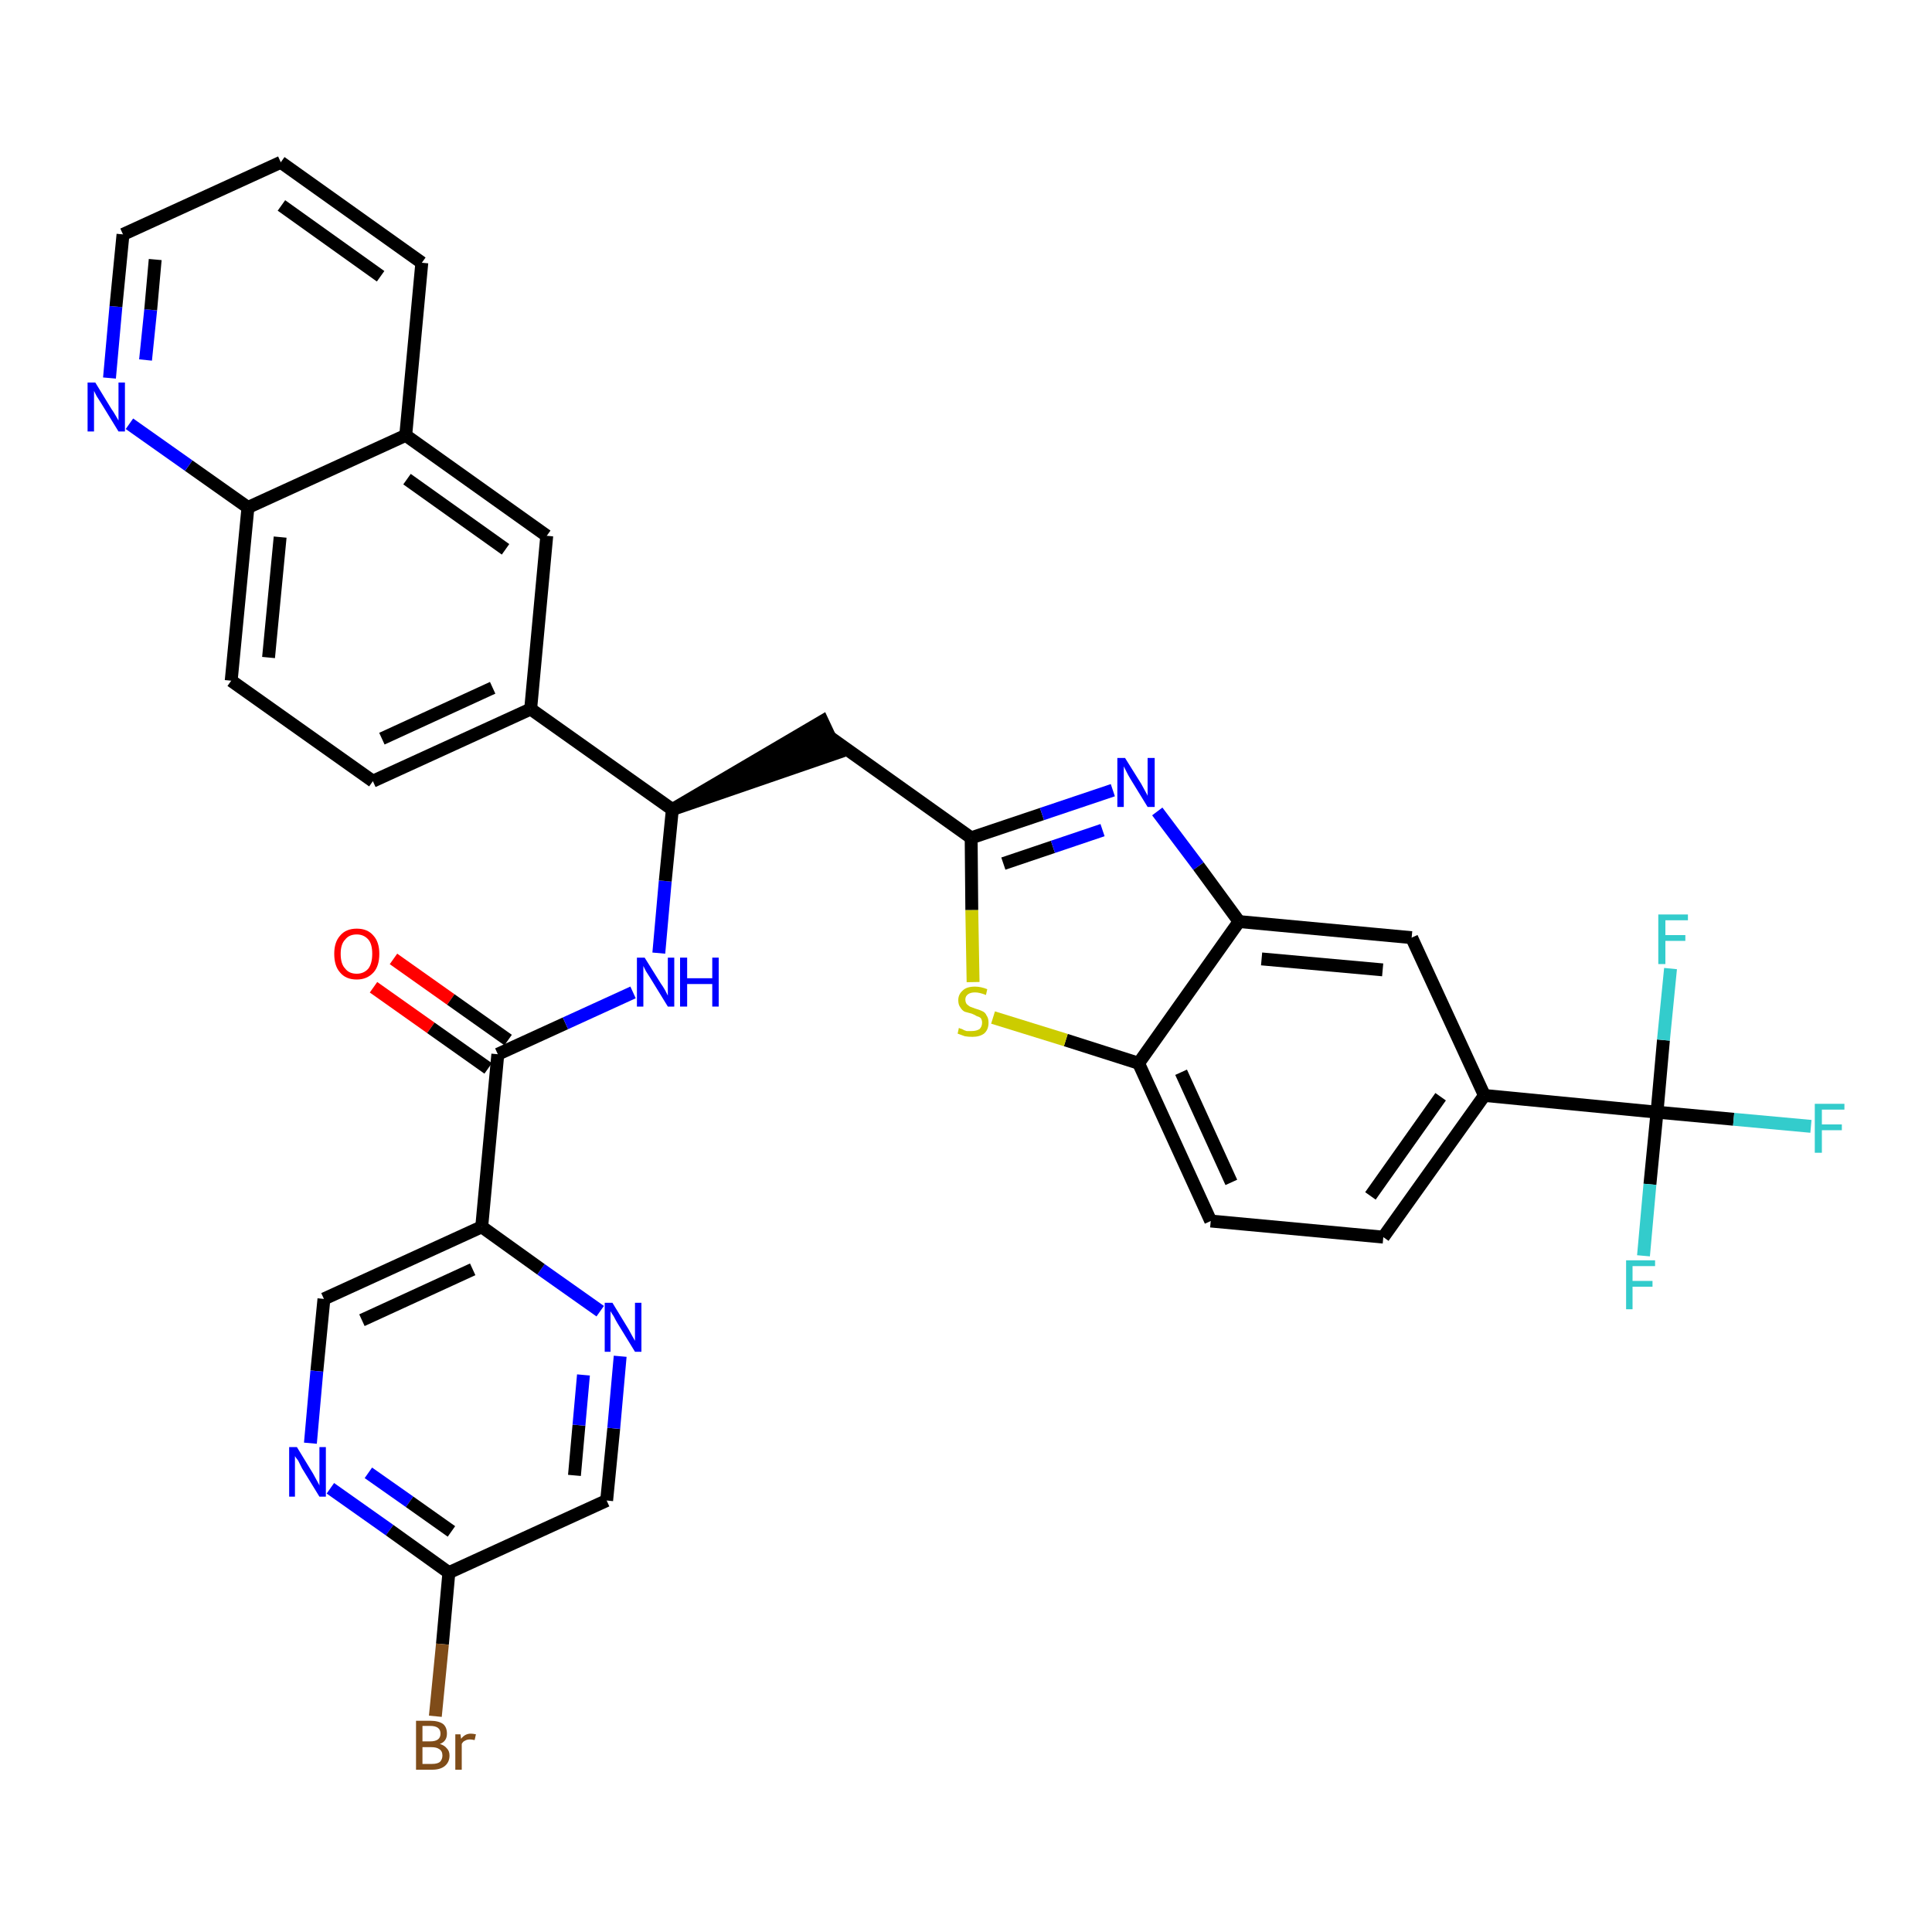 <?xml version='1.0' encoding='iso-8859-1'?>
<svg version='1.1' baseProfile='full'
              xmlns='http://www.w3.org/2000/svg'
                      xmlns:rdkit='http://www.rdkit.org/xml'
                      xmlns:xlink='http://www.w3.org/1999/xlink'
                  xml:space='preserve'
width='300px' height='300px' viewBox='0 0 300 300'>
<!-- END OF HEADER -->
<path class='bond-0 atom-0 atom-1' d='M 58.0,153.3 L 66.9,159.6' style='fill:none;fill-rule:evenodd;stroke:#FF0000;stroke-width:2.0px;stroke-linecap:butt;stroke-linejoin:miter;stroke-opacity:1' />
<path class='bond-0 atom-0 atom-1' d='M 66.9,159.6 L 75.8,165.9' style='fill:none;fill-rule:evenodd;stroke:#000000;stroke-width:2.0px;stroke-linecap:butt;stroke-linejoin:miter;stroke-opacity:1' />
<path class='bond-0 atom-0 atom-1' d='M 61.1,148.9 L 70.0,155.2' style='fill:none;fill-rule:evenodd;stroke:#FF0000;stroke-width:2.0px;stroke-linecap:butt;stroke-linejoin:miter;stroke-opacity:1' />
<path class='bond-0 atom-0 atom-1' d='M 70.0,155.2 L 78.9,161.5' style='fill:none;fill-rule:evenodd;stroke:#000000;stroke-width:2.0px;stroke-linecap:butt;stroke-linejoin:miter;stroke-opacity:1' />
<path class='bond-1 atom-1 atom-2' d='M 77.3,163.7 L 87.8,158.9' style='fill:none;fill-rule:evenodd;stroke:#000000;stroke-width:2.0px;stroke-linecap:butt;stroke-linejoin:miter;stroke-opacity:1' />
<path class='bond-1 atom-1 atom-2' d='M 87.8,158.9 L 98.3,154.1' style='fill:none;fill-rule:evenodd;stroke:#0000FF;stroke-width:2.0px;stroke-linecap:butt;stroke-linejoin:miter;stroke-opacity:1' />
<path class='bond-27 atom-1 atom-28' d='M 77.3,163.7 L 74.8,190.5' style='fill:none;fill-rule:evenodd;stroke:#000000;stroke-width:2.0px;stroke-linecap:butt;stroke-linejoin:miter;stroke-opacity:1' />
<path class='bond-2 atom-2 atom-3' d='M 102.3,148.0 L 103.3,136.8' style='fill:none;fill-rule:evenodd;stroke:#0000FF;stroke-width:2.0px;stroke-linecap:butt;stroke-linejoin:miter;stroke-opacity:1' />
<path class='bond-2 atom-2 atom-3' d='M 103.3,136.8 L 104.4,125.7' style='fill:none;fill-rule:evenodd;stroke:#000000;stroke-width:2.0px;stroke-linecap:butt;stroke-linejoin:miter;stroke-opacity:1' />
<path class='bond-3 atom-3 atom-4' d='M 104.4,125.7 L 130.0,116.9 L 127.7,112.0 Z' style='fill:#000000;fill-rule:evenodd;fill-opacity:1;stroke:#000000;stroke-width:2.0px;stroke-linecap:butt;stroke-linejoin:miter;stroke-opacity:1;' />
<path class='bond-17 atom-3 atom-18' d='M 104.4,125.7 L 82.4,110.1' style='fill:none;fill-rule:evenodd;stroke:#000000;stroke-width:2.0px;stroke-linecap:butt;stroke-linejoin:miter;stroke-opacity:1' />
<path class='bond-4 atom-4 atom-5' d='M 128.9,114.5 L 150.8,130.1' style='fill:none;fill-rule:evenodd;stroke:#000000;stroke-width:2.0px;stroke-linecap:butt;stroke-linejoin:miter;stroke-opacity:1' />
<path class='bond-5 atom-5 atom-6' d='M 150.8,130.1 L 161.8,126.4' style='fill:none;fill-rule:evenodd;stroke:#000000;stroke-width:2.0px;stroke-linecap:butt;stroke-linejoin:miter;stroke-opacity:1' />
<path class='bond-5 atom-5 atom-6' d='M 161.8,126.4 L 172.8,122.7' style='fill:none;fill-rule:evenodd;stroke:#0000FF;stroke-width:2.0px;stroke-linecap:butt;stroke-linejoin:miter;stroke-opacity:1' />
<path class='bond-5 atom-5 atom-6' d='M 155.8,134.1 L 163.5,131.5' style='fill:none;fill-rule:evenodd;stroke:#000000;stroke-width:2.0px;stroke-linecap:butt;stroke-linejoin:miter;stroke-opacity:1' />
<path class='bond-5 atom-5 atom-6' d='M 163.5,131.5 L 171.2,128.9' style='fill:none;fill-rule:evenodd;stroke:#0000FF;stroke-width:2.0px;stroke-linecap:butt;stroke-linejoin:miter;stroke-opacity:1' />
<path class='bond-34 atom-17 atom-5' d='M 151.1,152.5 L 150.9,141.3' style='fill:none;fill-rule:evenodd;stroke:#CCCC00;stroke-width:2.0px;stroke-linecap:butt;stroke-linejoin:miter;stroke-opacity:1' />
<path class='bond-34 atom-17 atom-5' d='M 150.9,141.3 L 150.8,130.1' style='fill:none;fill-rule:evenodd;stroke:#000000;stroke-width:2.0px;stroke-linecap:butt;stroke-linejoin:miter;stroke-opacity:1' />
<path class='bond-6 atom-6 atom-7' d='M 179.7,126.0 L 186.1,134.5' style='fill:none;fill-rule:evenodd;stroke:#0000FF;stroke-width:2.0px;stroke-linecap:butt;stroke-linejoin:miter;stroke-opacity:1' />
<path class='bond-6 atom-6 atom-7' d='M 186.1,134.5 L 192.4,143.1' style='fill:none;fill-rule:evenodd;stroke:#000000;stroke-width:2.0px;stroke-linecap:butt;stroke-linejoin:miter;stroke-opacity:1' />
<path class='bond-7 atom-7 atom-8' d='M 192.4,143.1 L 219.2,145.6' style='fill:none;fill-rule:evenodd;stroke:#000000;stroke-width:2.0px;stroke-linecap:butt;stroke-linejoin:miter;stroke-opacity:1' />
<path class='bond-7 atom-7 atom-8' d='M 195.9,148.9 L 214.7,150.6' style='fill:none;fill-rule:evenodd;stroke:#000000;stroke-width:2.0px;stroke-linecap:butt;stroke-linejoin:miter;stroke-opacity:1' />
<path class='bond-37 atom-16 atom-7' d='M 176.8,165.1 L 192.4,143.1' style='fill:none;fill-rule:evenodd;stroke:#000000;stroke-width:2.0px;stroke-linecap:butt;stroke-linejoin:miter;stroke-opacity:1' />
<path class='bond-8 atom-8 atom-9' d='M 219.2,145.6 L 230.5,170.1' style='fill:none;fill-rule:evenodd;stroke:#000000;stroke-width:2.0px;stroke-linecap:butt;stroke-linejoin:miter;stroke-opacity:1' />
<path class='bond-9 atom-9 atom-10' d='M 230.5,170.1 L 257.3,172.7' style='fill:none;fill-rule:evenodd;stroke:#000000;stroke-width:2.0px;stroke-linecap:butt;stroke-linejoin:miter;stroke-opacity:1' />
<path class='bond-13 atom-9 atom-14' d='M 230.5,170.1 L 214.8,192.1' style='fill:none;fill-rule:evenodd;stroke:#000000;stroke-width:2.0px;stroke-linecap:butt;stroke-linejoin:miter;stroke-opacity:1' />
<path class='bond-13 atom-9 atom-14' d='M 223.7,170.3 L 212.8,185.7' style='fill:none;fill-rule:evenodd;stroke:#000000;stroke-width:2.0px;stroke-linecap:butt;stroke-linejoin:miter;stroke-opacity:1' />
<path class='bond-10 atom-10 atom-11' d='M 257.3,172.7 L 269.2,173.8' style='fill:none;fill-rule:evenodd;stroke:#000000;stroke-width:2.0px;stroke-linecap:butt;stroke-linejoin:miter;stroke-opacity:1' />
<path class='bond-10 atom-10 atom-11' d='M 269.2,173.8 L 281.2,174.9' style='fill:none;fill-rule:evenodd;stroke:#33CCCC;stroke-width:2.0px;stroke-linecap:butt;stroke-linejoin:miter;stroke-opacity:1' />
<path class='bond-11 atom-10 atom-12' d='M 257.3,172.7 L 256.2,183.9' style='fill:none;fill-rule:evenodd;stroke:#000000;stroke-width:2.0px;stroke-linecap:butt;stroke-linejoin:miter;stroke-opacity:1' />
<path class='bond-11 atom-10 atom-12' d='M 256.2,183.9 L 255.2,195.0' style='fill:none;fill-rule:evenodd;stroke:#33CCCC;stroke-width:2.0px;stroke-linecap:butt;stroke-linejoin:miter;stroke-opacity:1' />
<path class='bond-12 atom-10 atom-13' d='M 257.3,172.7 L 258.3,161.5' style='fill:none;fill-rule:evenodd;stroke:#000000;stroke-width:2.0px;stroke-linecap:butt;stroke-linejoin:miter;stroke-opacity:1' />
<path class='bond-12 atom-10 atom-13' d='M 258.3,161.5 L 259.4,150.4' style='fill:none;fill-rule:evenodd;stroke:#33CCCC;stroke-width:2.0px;stroke-linecap:butt;stroke-linejoin:miter;stroke-opacity:1' />
<path class='bond-14 atom-14 atom-15' d='M 214.8,192.1 L 188.0,189.6' style='fill:none;fill-rule:evenodd;stroke:#000000;stroke-width:2.0px;stroke-linecap:butt;stroke-linejoin:miter;stroke-opacity:1' />
<path class='bond-15 atom-15 atom-16' d='M 188.0,189.6 L 176.8,165.1' style='fill:none;fill-rule:evenodd;stroke:#000000;stroke-width:2.0px;stroke-linecap:butt;stroke-linejoin:miter;stroke-opacity:1' />
<path class='bond-15 atom-15 atom-16' d='M 191.2,183.6 L 183.4,166.5' style='fill:none;fill-rule:evenodd;stroke:#000000;stroke-width:2.0px;stroke-linecap:butt;stroke-linejoin:miter;stroke-opacity:1' />
<path class='bond-16 atom-16 atom-17' d='M 176.8,165.1 L 165.5,161.5' style='fill:none;fill-rule:evenodd;stroke:#000000;stroke-width:2.0px;stroke-linecap:butt;stroke-linejoin:miter;stroke-opacity:1' />
<path class='bond-16 atom-16 atom-17' d='M 165.5,161.5 L 154.2,158.0' style='fill:none;fill-rule:evenodd;stroke:#CCCC00;stroke-width:2.0px;stroke-linecap:butt;stroke-linejoin:miter;stroke-opacity:1' />
<path class='bond-18 atom-18 atom-19' d='M 82.4,110.1 L 57.9,121.3' style='fill:none;fill-rule:evenodd;stroke:#000000;stroke-width:2.0px;stroke-linecap:butt;stroke-linejoin:miter;stroke-opacity:1' />
<path class='bond-18 atom-18 atom-19' d='M 76.5,106.8 L 59.3,114.7' style='fill:none;fill-rule:evenodd;stroke:#000000;stroke-width:2.0px;stroke-linecap:butt;stroke-linejoin:miter;stroke-opacity:1' />
<path class='bond-35 atom-27 atom-18' d='M 84.9,83.2 L 82.4,110.1' style='fill:none;fill-rule:evenodd;stroke:#000000;stroke-width:2.0px;stroke-linecap:butt;stroke-linejoin:miter;stroke-opacity:1' />
<path class='bond-19 atom-19 atom-20' d='M 57.9,121.3 L 35.9,105.7' style='fill:none;fill-rule:evenodd;stroke:#000000;stroke-width:2.0px;stroke-linecap:butt;stroke-linejoin:miter;stroke-opacity:1' />
<path class='bond-20 atom-20 atom-21' d='M 35.9,105.7 L 38.5,78.8' style='fill:none;fill-rule:evenodd;stroke:#000000;stroke-width:2.0px;stroke-linecap:butt;stroke-linejoin:miter;stroke-opacity:1' />
<path class='bond-20 atom-20 atom-21' d='M 41.7,102.1 L 43.5,83.4' style='fill:none;fill-rule:evenodd;stroke:#000000;stroke-width:2.0px;stroke-linecap:butt;stroke-linejoin:miter;stroke-opacity:1' />
<path class='bond-21 atom-21 atom-22' d='M 38.5,78.8 L 29.3,72.3' style='fill:none;fill-rule:evenodd;stroke:#000000;stroke-width:2.0px;stroke-linecap:butt;stroke-linejoin:miter;stroke-opacity:1' />
<path class='bond-21 atom-21 atom-22' d='M 29.3,72.3 L 20.1,65.8' style='fill:none;fill-rule:evenodd;stroke:#0000FF;stroke-width:2.0px;stroke-linecap:butt;stroke-linejoin:miter;stroke-opacity:1' />
<path class='bond-38 atom-26 atom-21' d='M 63.0,67.6 L 38.5,78.8' style='fill:none;fill-rule:evenodd;stroke:#000000;stroke-width:2.0px;stroke-linecap:butt;stroke-linejoin:miter;stroke-opacity:1' />
<path class='bond-22 atom-22 atom-23' d='M 17.0,58.7 L 18.0,47.6' style='fill:none;fill-rule:evenodd;stroke:#0000FF;stroke-width:2.0px;stroke-linecap:butt;stroke-linejoin:miter;stroke-opacity:1' />
<path class='bond-22 atom-22 atom-23' d='M 18.0,47.6 L 19.1,36.4' style='fill:none;fill-rule:evenodd;stroke:#000000;stroke-width:2.0px;stroke-linecap:butt;stroke-linejoin:miter;stroke-opacity:1' />
<path class='bond-22 atom-22 atom-23' d='M 22.6,55.9 L 23.4,48.1' style='fill:none;fill-rule:evenodd;stroke:#0000FF;stroke-width:2.0px;stroke-linecap:butt;stroke-linejoin:miter;stroke-opacity:1' />
<path class='bond-22 atom-22 atom-23' d='M 23.4,48.1 L 24.1,40.3' style='fill:none;fill-rule:evenodd;stroke:#000000;stroke-width:2.0px;stroke-linecap:butt;stroke-linejoin:miter;stroke-opacity:1' />
<path class='bond-23 atom-23 atom-24' d='M 19.1,36.4 L 43.6,25.2' style='fill:none;fill-rule:evenodd;stroke:#000000;stroke-width:2.0px;stroke-linecap:butt;stroke-linejoin:miter;stroke-opacity:1' />
<path class='bond-24 atom-24 atom-25' d='M 43.6,25.2 L 65.5,40.8' style='fill:none;fill-rule:evenodd;stroke:#000000;stroke-width:2.0px;stroke-linecap:butt;stroke-linejoin:miter;stroke-opacity:1' />
<path class='bond-24 atom-24 atom-25' d='M 43.7,31.9 L 59.1,42.9' style='fill:none;fill-rule:evenodd;stroke:#000000;stroke-width:2.0px;stroke-linecap:butt;stroke-linejoin:miter;stroke-opacity:1' />
<path class='bond-25 atom-25 atom-26' d='M 65.5,40.8 L 63.0,67.6' style='fill:none;fill-rule:evenodd;stroke:#000000;stroke-width:2.0px;stroke-linecap:butt;stroke-linejoin:miter;stroke-opacity:1' />
<path class='bond-26 atom-26 atom-27' d='M 63.0,67.6 L 84.9,83.2' style='fill:none;fill-rule:evenodd;stroke:#000000;stroke-width:2.0px;stroke-linecap:butt;stroke-linejoin:miter;stroke-opacity:1' />
<path class='bond-26 atom-26 atom-27' d='M 63.2,74.4 L 78.5,85.3' style='fill:none;fill-rule:evenodd;stroke:#000000;stroke-width:2.0px;stroke-linecap:butt;stroke-linejoin:miter;stroke-opacity:1' />
<path class='bond-28 atom-28 atom-29' d='M 74.8,190.5 L 50.3,201.7' style='fill:none;fill-rule:evenodd;stroke:#000000;stroke-width:2.0px;stroke-linecap:butt;stroke-linejoin:miter;stroke-opacity:1' />
<path class='bond-28 atom-28 atom-29' d='M 73.4,197.1 L 56.2,205.0' style='fill:none;fill-rule:evenodd;stroke:#000000;stroke-width:2.0px;stroke-linecap:butt;stroke-linejoin:miter;stroke-opacity:1' />
<path class='bond-36 atom-34 atom-28' d='M 93.2,203.6 L 84.0,197.1' style='fill:none;fill-rule:evenodd;stroke:#0000FF;stroke-width:2.0px;stroke-linecap:butt;stroke-linejoin:miter;stroke-opacity:1' />
<path class='bond-36 atom-34 atom-28' d='M 84.0,197.1 L 74.8,190.5' style='fill:none;fill-rule:evenodd;stroke:#000000;stroke-width:2.0px;stroke-linecap:butt;stroke-linejoin:miter;stroke-opacity:1' />
<path class='bond-29 atom-29 atom-30' d='M 50.3,201.7 L 49.2,212.9' style='fill:none;fill-rule:evenodd;stroke:#000000;stroke-width:2.0px;stroke-linecap:butt;stroke-linejoin:miter;stroke-opacity:1' />
<path class='bond-29 atom-29 atom-30' d='M 49.2,212.9 L 48.2,224.1' style='fill:none;fill-rule:evenodd;stroke:#0000FF;stroke-width:2.0px;stroke-linecap:butt;stroke-linejoin:miter;stroke-opacity:1' />
<path class='bond-30 atom-30 atom-31' d='M 51.3,231.1 L 60.5,237.6' style='fill:none;fill-rule:evenodd;stroke:#0000FF;stroke-width:2.0px;stroke-linecap:butt;stroke-linejoin:miter;stroke-opacity:1' />
<path class='bond-30 atom-30 atom-31' d='M 60.5,237.6 L 69.7,244.2' style='fill:none;fill-rule:evenodd;stroke:#000000;stroke-width:2.0px;stroke-linecap:butt;stroke-linejoin:miter;stroke-opacity:1' />
<path class='bond-30 atom-30 atom-31' d='M 57.2,228.7 L 63.6,233.2' style='fill:none;fill-rule:evenodd;stroke:#0000FF;stroke-width:2.0px;stroke-linecap:butt;stroke-linejoin:miter;stroke-opacity:1' />
<path class='bond-30 atom-30 atom-31' d='M 63.6,233.2 L 70.1,237.8' style='fill:none;fill-rule:evenodd;stroke:#000000;stroke-width:2.0px;stroke-linecap:butt;stroke-linejoin:miter;stroke-opacity:1' />
<path class='bond-31 atom-31 atom-32' d='M 69.7,244.2 L 68.7,255.3' style='fill:none;fill-rule:evenodd;stroke:#000000;stroke-width:2.0px;stroke-linecap:butt;stroke-linejoin:miter;stroke-opacity:1' />
<path class='bond-31 atom-31 atom-32' d='M 68.7,255.3 L 67.6,266.5' style='fill:none;fill-rule:evenodd;stroke:#7F4C19;stroke-width:2.0px;stroke-linecap:butt;stroke-linejoin:miter;stroke-opacity:1' />
<path class='bond-32 atom-31 atom-33' d='M 69.7,244.2 L 94.2,233.0' style='fill:none;fill-rule:evenodd;stroke:#000000;stroke-width:2.0px;stroke-linecap:butt;stroke-linejoin:miter;stroke-opacity:1' />
<path class='bond-33 atom-33 atom-34' d='M 94.2,233.0 L 95.3,221.8' style='fill:none;fill-rule:evenodd;stroke:#000000;stroke-width:2.0px;stroke-linecap:butt;stroke-linejoin:miter;stroke-opacity:1' />
<path class='bond-33 atom-33 atom-34' d='M 95.3,221.8 L 96.3,210.6' style='fill:none;fill-rule:evenodd;stroke:#0000FF;stroke-width:2.0px;stroke-linecap:butt;stroke-linejoin:miter;stroke-opacity:1' />
<path class='bond-33 atom-33 atom-34' d='M 89.2,229.1 L 89.9,221.3' style='fill:none;fill-rule:evenodd;stroke:#000000;stroke-width:2.0px;stroke-linecap:butt;stroke-linejoin:miter;stroke-opacity:1' />
<path class='bond-33 atom-33 atom-34' d='M 89.9,221.3 L 90.6,213.5' style='fill:none;fill-rule:evenodd;stroke:#0000FF;stroke-width:2.0px;stroke-linecap:butt;stroke-linejoin:miter;stroke-opacity:1' />
<path  class='atom-0' d='M 51.9 148.1
Q 51.9 146.3, 52.8 145.3
Q 53.7 144.2, 55.4 144.2
Q 57.1 144.2, 58.0 145.3
Q 58.9 146.3, 58.9 148.1
Q 58.9 150.0, 58.0 151.0
Q 57.0 152.1, 55.4 152.1
Q 53.7 152.1, 52.8 151.0
Q 51.9 150.0, 51.9 148.1
M 55.4 151.2
Q 56.5 151.2, 57.2 150.4
Q 57.8 149.6, 57.8 148.1
Q 57.8 146.6, 57.2 145.9
Q 56.5 145.1, 55.4 145.1
Q 54.2 145.1, 53.6 145.9
Q 52.9 146.6, 52.9 148.1
Q 52.9 149.7, 53.6 150.4
Q 54.2 151.2, 55.4 151.2
' fill='#FF0000'/>
<path  class='atom-2' d='M 100.1 148.7
L 102.6 152.7
Q 102.9 153.1, 103.3 153.8
Q 103.7 154.6, 103.7 154.6
L 103.7 148.7
L 104.7 148.7
L 104.7 156.3
L 103.7 156.3
L 101.0 151.9
Q 100.7 151.4, 100.3 150.8
Q 100.0 150.2, 99.9 150.0
L 99.9 156.3
L 98.9 156.3
L 98.9 148.7
L 100.1 148.7
' fill='#0000FF'/>
<path  class='atom-2' d='M 105.6 148.7
L 106.7 148.7
L 106.7 151.9
L 110.6 151.9
L 110.6 148.7
L 111.6 148.7
L 111.6 156.3
L 110.6 156.3
L 110.6 152.8
L 106.7 152.8
L 106.7 156.3
L 105.6 156.3
L 105.6 148.7
' fill='#0000FF'/>
<path  class='atom-6' d='M 174.7 117.7
L 177.2 121.7
Q 177.4 122.1, 177.8 122.8
Q 178.2 123.5, 178.2 123.6
L 178.2 117.7
L 179.3 117.7
L 179.3 125.3
L 178.2 125.3
L 175.5 120.9
Q 175.2 120.4, 174.9 119.8
Q 174.6 119.2, 174.5 119.0
L 174.5 125.3
L 173.5 125.3
L 173.5 117.7
L 174.7 117.7
' fill='#0000FF'/>
<path  class='atom-11' d='M 281.8 171.4
L 286.4 171.4
L 286.4 172.3
L 282.9 172.3
L 282.9 174.6
L 286.0 174.6
L 286.0 175.5
L 282.9 175.5
L 282.9 179.0
L 281.8 179.0
L 281.8 171.4
' fill='#33CCCC'/>
<path  class='atom-12' d='M 252.5 195.7
L 257.0 195.7
L 257.0 196.6
L 253.5 196.6
L 253.5 198.9
L 256.6 198.9
L 256.6 199.8
L 253.5 199.8
L 253.5 203.3
L 252.5 203.3
L 252.5 195.7
' fill='#33CCCC'/>
<path  class='atom-13' d='M 257.5 142.0
L 262.1 142.0
L 262.1 142.9
L 258.6 142.9
L 258.6 145.2
L 261.7 145.2
L 261.7 146.1
L 258.6 146.1
L 258.6 149.7
L 257.5 149.7
L 257.5 142.0
' fill='#33CCCC'/>
<path  class='atom-17' d='M 148.9 159.6
Q 149.0 159.7, 149.4 159.8
Q 149.7 160.0, 150.1 160.1
Q 150.5 160.1, 150.9 160.1
Q 151.6 160.1, 152.1 159.8
Q 152.5 159.4, 152.5 158.8
Q 152.5 158.4, 152.3 158.1
Q 152.1 157.9, 151.7 157.8
Q 151.4 157.6, 150.9 157.4
Q 150.2 157.2, 149.8 157.1
Q 149.4 156.9, 149.1 156.4
Q 148.8 156.0, 148.8 155.3
Q 148.8 154.4, 149.5 153.8
Q 150.1 153.2, 151.4 153.2
Q 152.3 153.2, 153.3 153.6
L 153.1 154.5
Q 152.1 154.1, 151.4 154.1
Q 150.7 154.1, 150.3 154.4
Q 149.9 154.7, 149.9 155.2
Q 149.9 155.6, 150.1 155.9
Q 150.3 156.1, 150.6 156.3
Q 150.9 156.4, 151.4 156.6
Q 152.1 156.8, 152.5 157.0
Q 153.0 157.2, 153.2 157.7
Q 153.5 158.1, 153.5 158.8
Q 153.5 159.9, 152.8 160.5
Q 152.1 161.0, 151.0 161.0
Q 150.3 161.0, 149.8 160.9
Q 149.3 160.7, 148.7 160.5
L 148.9 159.6
' fill='#CCCC00'/>
<path  class='atom-22' d='M 14.8 59.4
L 17.3 63.5
Q 17.6 63.9, 18.0 64.6
Q 18.4 65.3, 18.4 65.3
L 18.4 59.4
L 19.4 59.4
L 19.4 67.0
L 18.4 67.0
L 15.7 62.6
Q 15.4 62.1, 15.0 61.5
Q 14.7 60.9, 14.6 60.7
L 14.6 67.0
L 13.6 67.0
L 13.6 59.4
L 14.8 59.4
' fill='#0000FF'/>
<path  class='atom-30' d='M 46.1 224.7
L 48.6 228.8
Q 48.8 229.2, 49.2 229.9
Q 49.6 230.6, 49.6 230.7
L 49.6 224.7
L 50.6 224.7
L 50.6 232.4
L 49.6 232.4
L 46.9 228.0
Q 46.6 227.4, 46.3 226.8
Q 45.9 226.3, 45.8 226.1
L 45.8 232.4
L 44.9 232.4
L 44.9 224.7
L 46.1 224.7
' fill='#0000FF'/>
<path  class='atom-32' d='M 68.3 270.8
Q 69.0 271.0, 69.4 271.5
Q 69.8 271.9, 69.8 272.6
Q 69.8 273.6, 69.1 274.2
Q 68.4 274.8, 67.1 274.8
L 64.6 274.8
L 64.6 267.2
L 66.8 267.2
Q 68.1 267.2, 68.8 267.7
Q 69.4 268.2, 69.4 269.2
Q 69.4 270.4, 68.3 270.8
M 65.6 268.0
L 65.6 270.4
L 66.8 270.4
Q 67.6 270.4, 68.0 270.1
Q 68.4 269.8, 68.4 269.2
Q 68.4 268.0, 66.8 268.0
L 65.6 268.0
M 67.1 273.9
Q 67.9 273.9, 68.3 273.6
Q 68.7 273.2, 68.7 272.6
Q 68.7 271.9, 68.2 271.6
Q 67.8 271.3, 67.0 271.3
L 65.6 271.3
L 65.6 273.9
L 67.1 273.9
' fill='#7F4C19'/>
<path  class='atom-32' d='M 71.5 269.3
L 71.6 270.0
Q 72.2 269.2, 73.1 269.2
Q 73.4 269.2, 73.9 269.3
L 73.7 270.2
Q 73.2 270.1, 73.0 270.1
Q 72.5 270.1, 72.2 270.3
Q 71.9 270.4, 71.7 270.8
L 71.7 274.8
L 70.7 274.8
L 70.7 269.3
L 71.5 269.3
' fill='#7F4C19'/>
<path  class='atom-34' d='M 95.1 202.3
L 97.6 206.4
Q 97.8 206.8, 98.2 207.5
Q 98.6 208.2, 98.6 208.2
L 98.6 202.3
L 99.6 202.3
L 99.6 209.9
L 98.6 209.9
L 95.9 205.5
Q 95.6 205.0, 95.3 204.4
Q 94.9 203.8, 94.8 203.6
L 94.8 209.9
L 93.9 209.9
L 93.9 202.3
L 95.1 202.3
' fill='#0000FF'/>
</svg>

